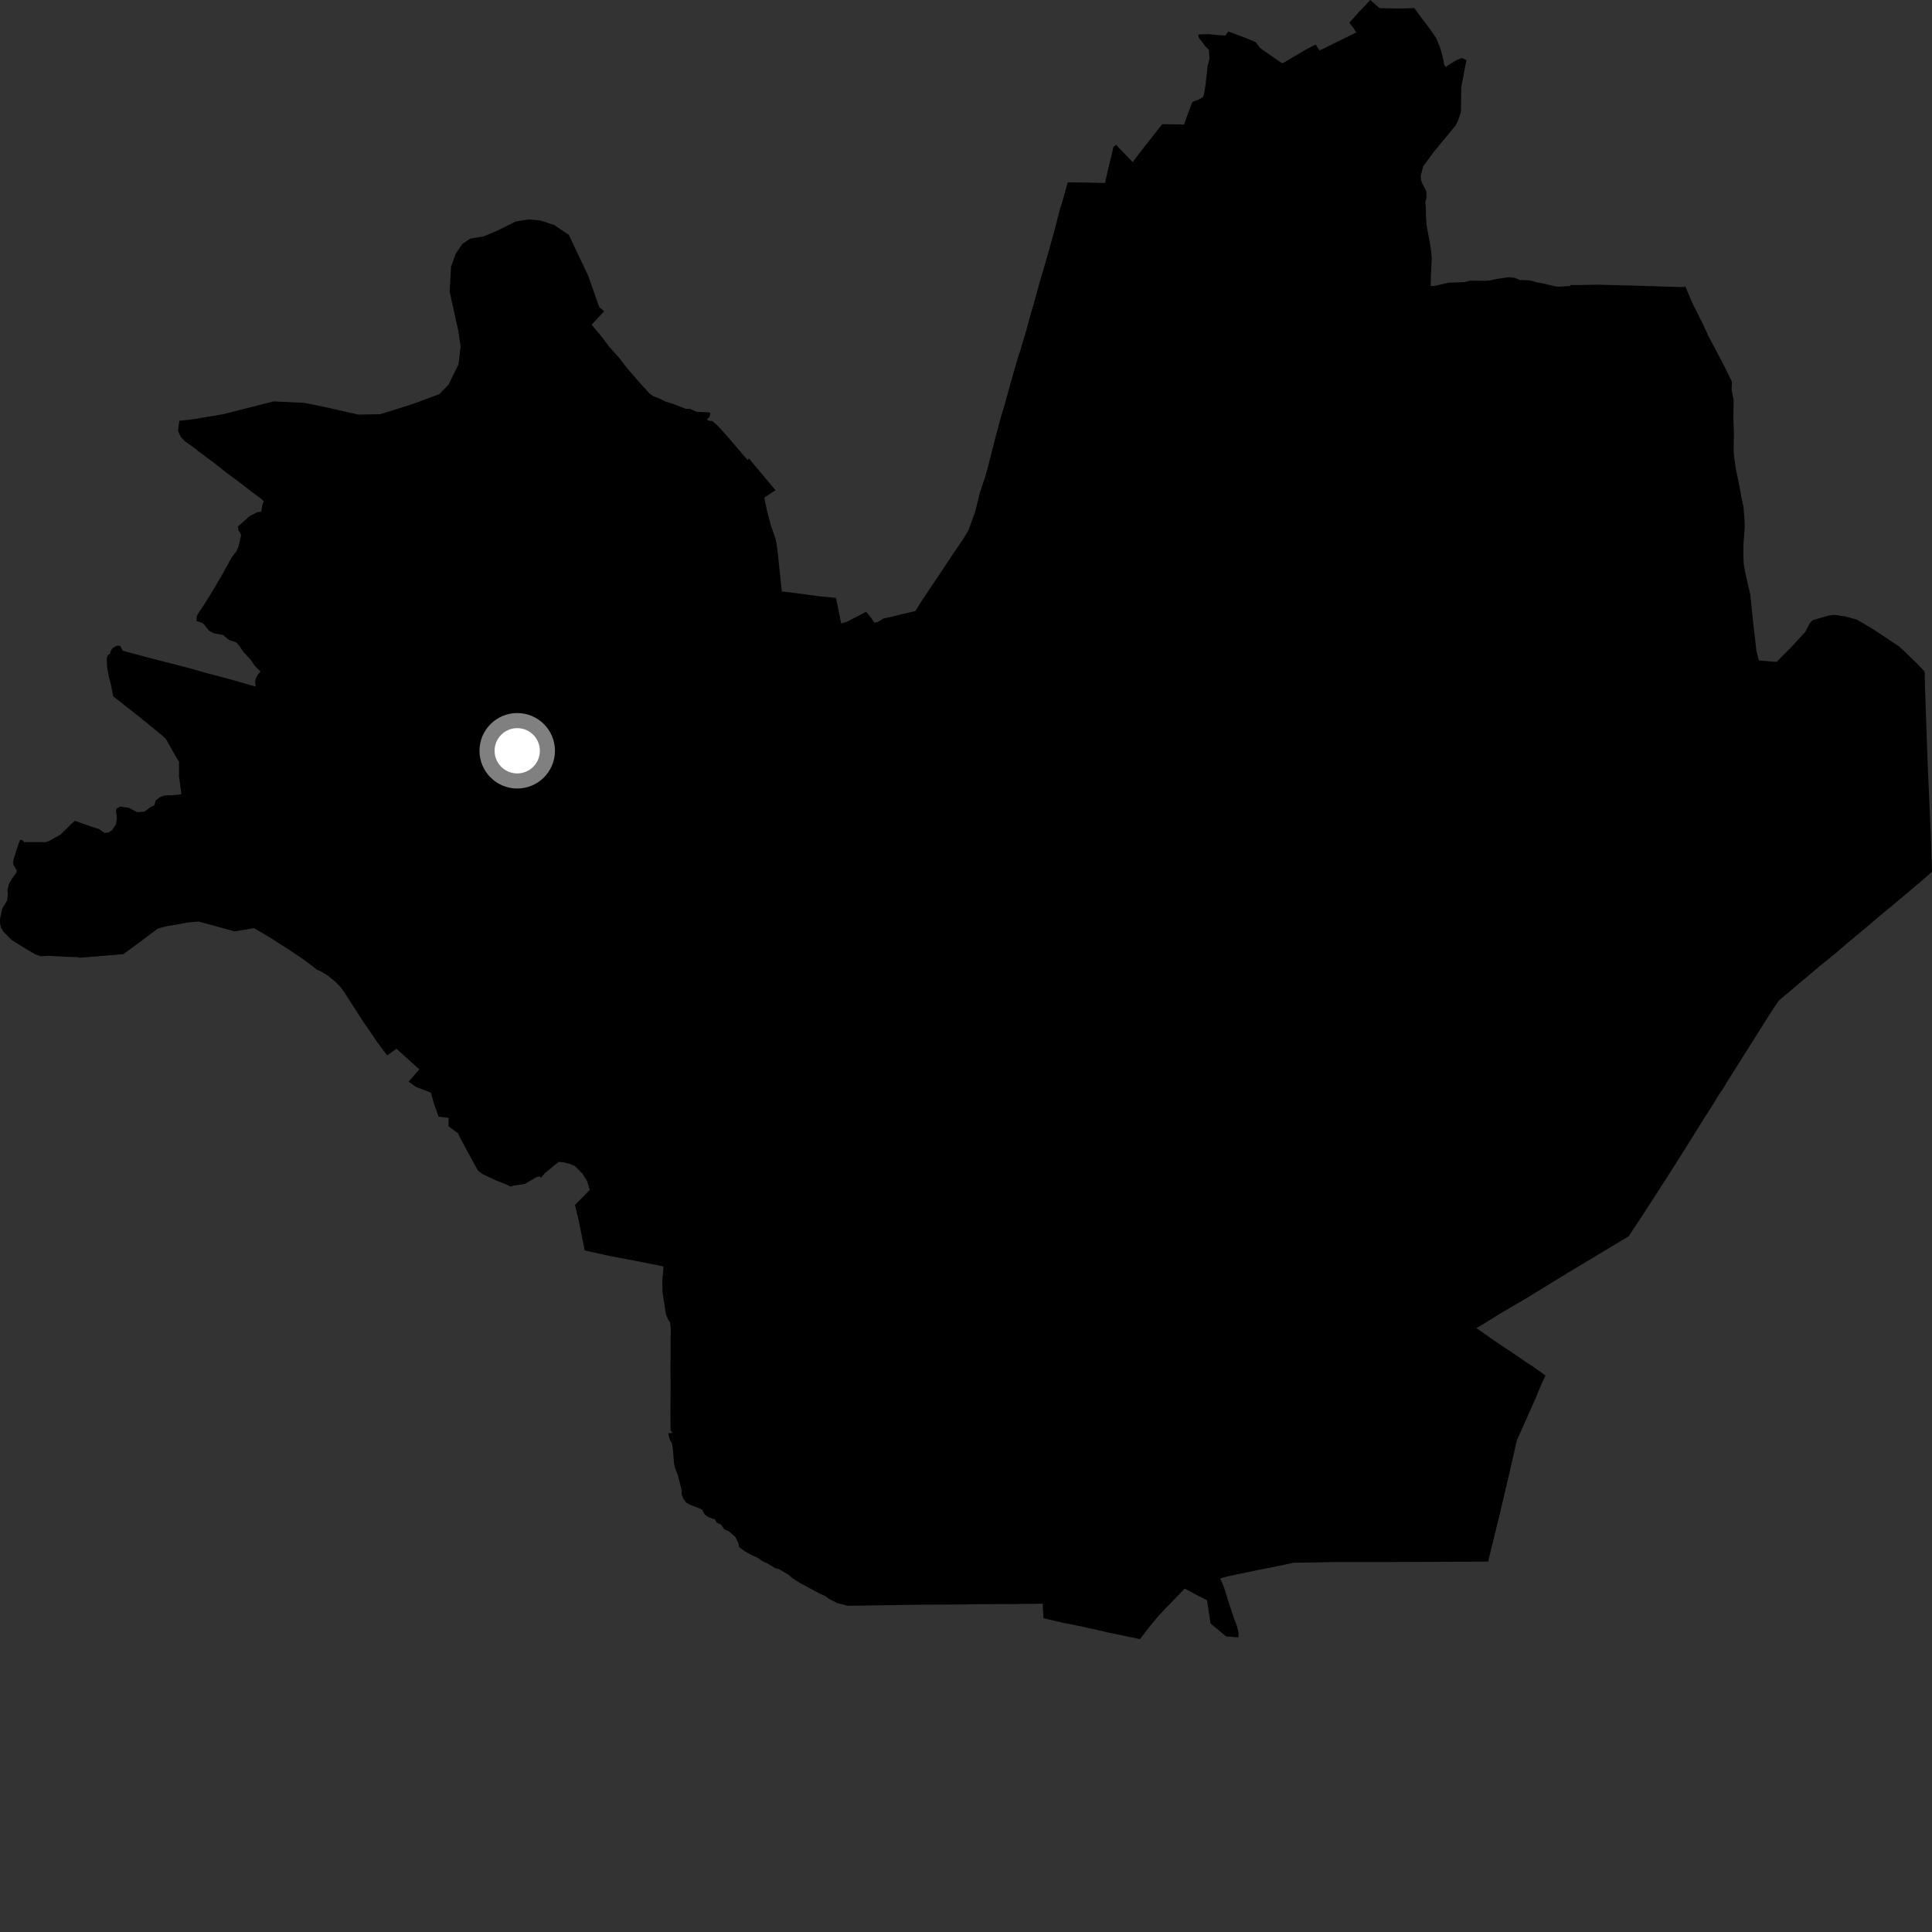 <?xml version="1.0" encoding="utf-8" ?>
<svg baseProfile="full" height="1024" version="1.1" width="1024" xmlns="http://www.w3.org/2000/svg" xmlns:ev="http://www.w3.org/2001/xml-events" xmlns:xlink="http://www.w3.org/1999/xlink"><rect width="100%" height="100%" fill="#333333" stroke="none"/><defs /><polygon fill="black" points="320.225,164.931 317.616,162.813 311.806,146.273 301.497,124.504 293.748,119.282 286.457,116.876 280.226,116.284 273.299,117.393 262.818,122.625 256.346,125.281 249.164,126.488 245.044,129.323 241.571,134.405 239.056,141.373 238.334,154.655 242.854,175.056 244.129,183.622 243.039,193.051 237.731,203.877 232.833,208.886 218.48,214.243 201.498,219.548 189.822,219.736 172.513,215.801 161.396,213.545 144.989,212.75 118.11,219.569 101.56,222.356 95.052,223.013 94.325,228.364 95.848,231.613 98.006,233.855 103.916,238.119 105.123,239.164 112.99,244.972 120.078,250.585 127.196,255.836 134.181,261.235 137.9,263.946 139.881,265.79 139.098,267.373 138.501,271.19 136.211,271.516 132.243,273.606 126.086,279.086 126.411,281.023 127.691,283.29 127.698,284.051 126.411,289.685 125.339,292.164 122.762,295.48 118.296,303.642 113.12,312.502 107.86,320.98 104.791,325.515 104.291,326.679 104.088,329.126 107.208,330.162 108.447,331.27 110.705,334.211 113.286,335.659 118.279,336.557 121.394,339.188 125.049,340.402 126.639,342 128.964,345.497 132.905,349.73 135.146,353.055 138.092,355.955 136.531,357.755 135.548,359.759 135.196,361.418 135.537,363.926 121.281,359.842 109.204,356.669 100.236,354.101 77.268,348.204 65.069,344.9 63.737,342.355 62.027,342.189 59.756,343.421 58.544,345.226 58.42,346.294 57.221,347.232 56.559,348.719 56.766,353.407 57.682,358.642 58.794,362.765 59.934,369.012 74.533,380.495 85.341,389.316 87.859,391.555 93.292,401.163 94.901,403.679 94.871,411.463 96.145,420.736 95.248,421.118 90.991,421.53 87.367,421.546 84.836,422.453 82.497,424.28 81.895,426.731 79.654,427.885 76.561,430.169 72.714,430.48 68.333,428.163 63.688,427.536 61.641,428.752 61.523,430.366 61.989,433.473 61.377,437.043 59.457,439.947 57.473,441.231 55.344,441.416 52.654,439.472 48.054,437.995 39.734,435.078 38.31,436.21 31.975,442.405 25.882,445.796 24.197,446.357 12.829,446.344 11.744,445.243 10.658,445.14 9.937,446.906 7.334,455.028 6.87,457.026 7.055,458.282 8.853,461.277 8.79,462.362 6.361,465.721 4.848,468.266 3.946,471.743 4.17,474.135 3.768,477.27 1.092,481.802 0,487.121 0.0,489.376 0.553,491.671 1.904,493.929 6.212,498.266 14.935,503.646 18.827,505.851 21.622,506.822 25.391,506.609 37.515,507.222 41.183,507.302 42.109,507.632 65.419,505.73 73.783,499.567 83.663,492.164 87.483,491.087 100.042,488.882 105.139,488.453 109.288,489.516 124.364,493.669 134.612,491.913 143.028,496.881 153.644,503.659 158.81,507.123 164.733,511.385 167.933,513.949 169.682,514.618 173.371,516.803 177.739,520.325 180.233,522.904 182.225,525.496 191.841,540.499 200.084,552.515 205.163,559.381 210.141,555.859 222.261,566.785 216.597,573.256 220.325,576.031 228.37,579.108 230.049,585.038 232.476,591.827 237.793,592.528 237.704,596.894 242.858,600.722 243.447,602.226 247.911,610.601 253.332,620.433 255.812,622.311 263.178,625.777 267.481,627.417 270.612,628.868 272.033,628.446 278.268,627.46 284.463,623.819 286.111,623.575 286.804,624.194 288.707,621.855 296.088,615.83 298.888,616.079 301.995,616.916 304.702,618.059 308.733,622.097 311.143,625.952 312.609,630.695 304.746,638.668 306.569,646.229 309.923,662.754 323.226,665.704 345.548,669.972 351.683,671.243 351.037,678.787 351.144,684.856 352.976,696.736 354.28,699.71 355.217,700.968 355.523,704.552 355.41,710.202 355.452,718.757 355.316,725.145 355.451,732.666 355.337,748.688 355.398,758.116 356.563,759.432 354.185,759.711 355.065,763.211 356.14,764.99 356.577,767.445 357.296,775.962 357.865,778.312 359.228,781.756 361.35,790.024 361.261,792.155 362.324,794.603 363.615,796.36 365.681,797.528 370.878,799.532 372.209,800.289 373.519,802.717 375.681,804.215 378.926,805.301 379.942,807.098 382.149,808.055 383.912,810.584 386.461,811.739 389.664,814.519 391.46,818.141 391.726,819.972 394.636,822.164 398.612,824.304 401.107,825.378 404.076,827.371 406.368,828.459 411.04,831.196 412.883,831.664 417.844,834.581 419.742,836.253 423.919,838.964 434.489,844.676 437.16,845.785 439.594,847.557 443.755,849.656 449.173,851.063 452.07,851.065 488.822,850.508 511.053,850.403 516.236,850.261 536.484,850.202 541.812,850.069 548.066,850.088 552.613,849.947 553.078,857.713 563.262,860.078 569.984,861.384 581.413,863.87 586.8,865.144 604.192,868.762 609.688,861.65 613.645,856.905 617.24,853.025 627.944,841.977 634.997,845.783 639.698,848.097 641.621,860.454 649.821,867.341 656.432,867.839 656.429,865.248 655.724,862.197 654.042,857.712 651.565,850.302 648.793,841.425 646.78,836.634 650.166,835.615 666.436,832.2 679.781,829.556 685.555,828.29 707.555,827.924 732.422,827.916 760.111,827.823 788.735,827.66 794.802,802.938 800.347,779.262 803.987,763.351 813.96,740.968 816.591,734.519 819.14,729.07 812.384,724.21 810.013,722.741 801.136,716.65 794.364,712.182 782.535,703.935 785.497,702.226 794.865,696.374 809.622,687.726 830.735,674.777 863.251,655.245 871.724,642.385 882.478,625.707 892.364,610.15 903.128,592.885 908.079,585.137 910.931,580.391 913.551,576.544 915.242,573.638 939.702,534.865 942.852,530.28 965.413,511.305 973.341,504.889 978.591,500.324 988.729,491.919 996.55,485.242 1003.542,479.498 1020.058,465.532 1024.0,462.01 1023.36,442.34 1021.687,404.495 1020.313,364.963 1020.111,356.384 1019.811,355.599 1015.839,351.449 1006.635,342.624 1003.742,340.823 997.113,336.33 991.748,332.858 984.25,328.447 977.993,326.73 972.412,325.878 969.264,326.238 960.797,328.687 959.264,330.259 956.807,334.949 949.15,343.272 941.638,350.821 932.261,350.101 930.947,345.031 929.198,329.734 927.683,315.111 925.069,303.694 924.257,299.311 924.017,294.021 924.07,288.509 924.761,279.193 924.618,275.091 924.083,268.617 923.087,264.068 922.104,258.571 919.935,248.028 918.993,241 918.858,238.74 919.019,230.078 918.745,222.607 918.844,211.927 917.794,206.564 917.957,202.336 914.035,194.273 905.37,177.877 902.581,171.78 897.012,160.666 893.222,151.694 892.473,152.187 862.988,151.305 845.973,150.882 837.357,151.081 832.37,151.074 832.112,151.64 825.726,151.946 824.149,151.709 816.929,150.028 814.43,149.638 810.908,148.614 805.406,148.36 802.998,147.286 799.682,146.919 793.203,147.855 789.912,148.618 786.85,148.862 779.232,148.74 776.176,149.528 767.9,149.822 760.288,151.554 758.285,151.598 758.41,145.727 758.885,137.092 758.533,133.089 757.727,127.882 756.208,119.94 755.845,115.783 755.675,109.181 755.395,107.453 756.053,104.781 755.978,101.432 753.868,97.307 753.189,95.5 753.014,93.157 754.366,88.104 759.731,80.78 771.622,66.331 773,63.387 774.324,59.331 774.501,46.222 777.227,31.904 774.737,30.692 771.844,31.943 767.346,34.703 766.459,35.562 765.547,34.573 764.596,29.959 763.147,24.849 761.131,20.103 757.964,15.442 754.022,10.28 749.599,4.26 741.465,4.534 731.178,4.32 726.269,0.0 719.896,6.779 715.155,12.024 717.492,15.009 718.83,17.213 699.459,26.734 697.254,23.643 692.252,26.2 680.495,33.144 679.406,33.485 669.655,26.73 667.603,25.146 665.543,22.337 660.665,20.282 651.069,16.695 649.412,18.855 644.639,18.552 640.548,18.068 635.106,18.293 635.393,19.968 638.813,24.508 640.716,26.395 641.053,31.139 640.127,34.618 638.936,45.162 638.032,50.415 637.565,51.425 635.132,52.9 632.335,53.809 631.731,54.577 627.899,64.931 627.659,65.99 615.99,65.817 605.453,79.223 600.355,85.915 592.199,77.467 591.801,76.72 590.159,77.753 589.019,82.974 588.09,86.336 585.648,97.001 576.266,96.779 565.955,96.64 562.82,107.666 562.001,110.09 558.479,123.696 555.005,136.124 551.031,149.658 547.792,161.486 546.71,164.926 544.05,174.749 540.702,186.053 539.684,189.01 536.504,199.907 532.586,214.128 530.443,221.264 527.762,231.256 523.73,247.04 522.408,251.967 519.376,261.053 516.819,271.291 513.386,280.884 510.578,285.596 505.077,293.667 499.701,301.8 488.509,318.505 485.135,323.91 477.388,325.674 471.482,327.173 468.327,327.772 465.136,329.724 463.409,329.979 461.713,327.459 459.096,324.275 448.924,329.516 445.856,330.522 443.11,316.897 435.202,316.164 416.939,313.755 414.389,313.542 412.131,292.133 411.637,288.23 411.022,285.424 408.804,279.209 406.616,271.137 405.069,263.763 411.049,259.832 398.577,244.973 397.082,242.981 396.223,243.806 384.814,230.484 380.528,225.775 377.461,223.091 376.214,223.14 374.629,222.397 376.136,220.847 376.554,218.911 375.507,218.506 369.184,218.246 365.702,216.709 363.41,216.665 357.361,214.263 352.671,212.834 350.111,211.513 346.24,209.979 344.396,208.725 338.932,202.708 332.077,194.772 328.168,189.656 322.827,183.712 318.752,178.277 313.585,172.126 320.225,164.931" /><circle cx="274.143" cy="397.932" fill="rgb(100%,100%,100%)" r="16" stroke="grey" stroke-width="8" /></svg>